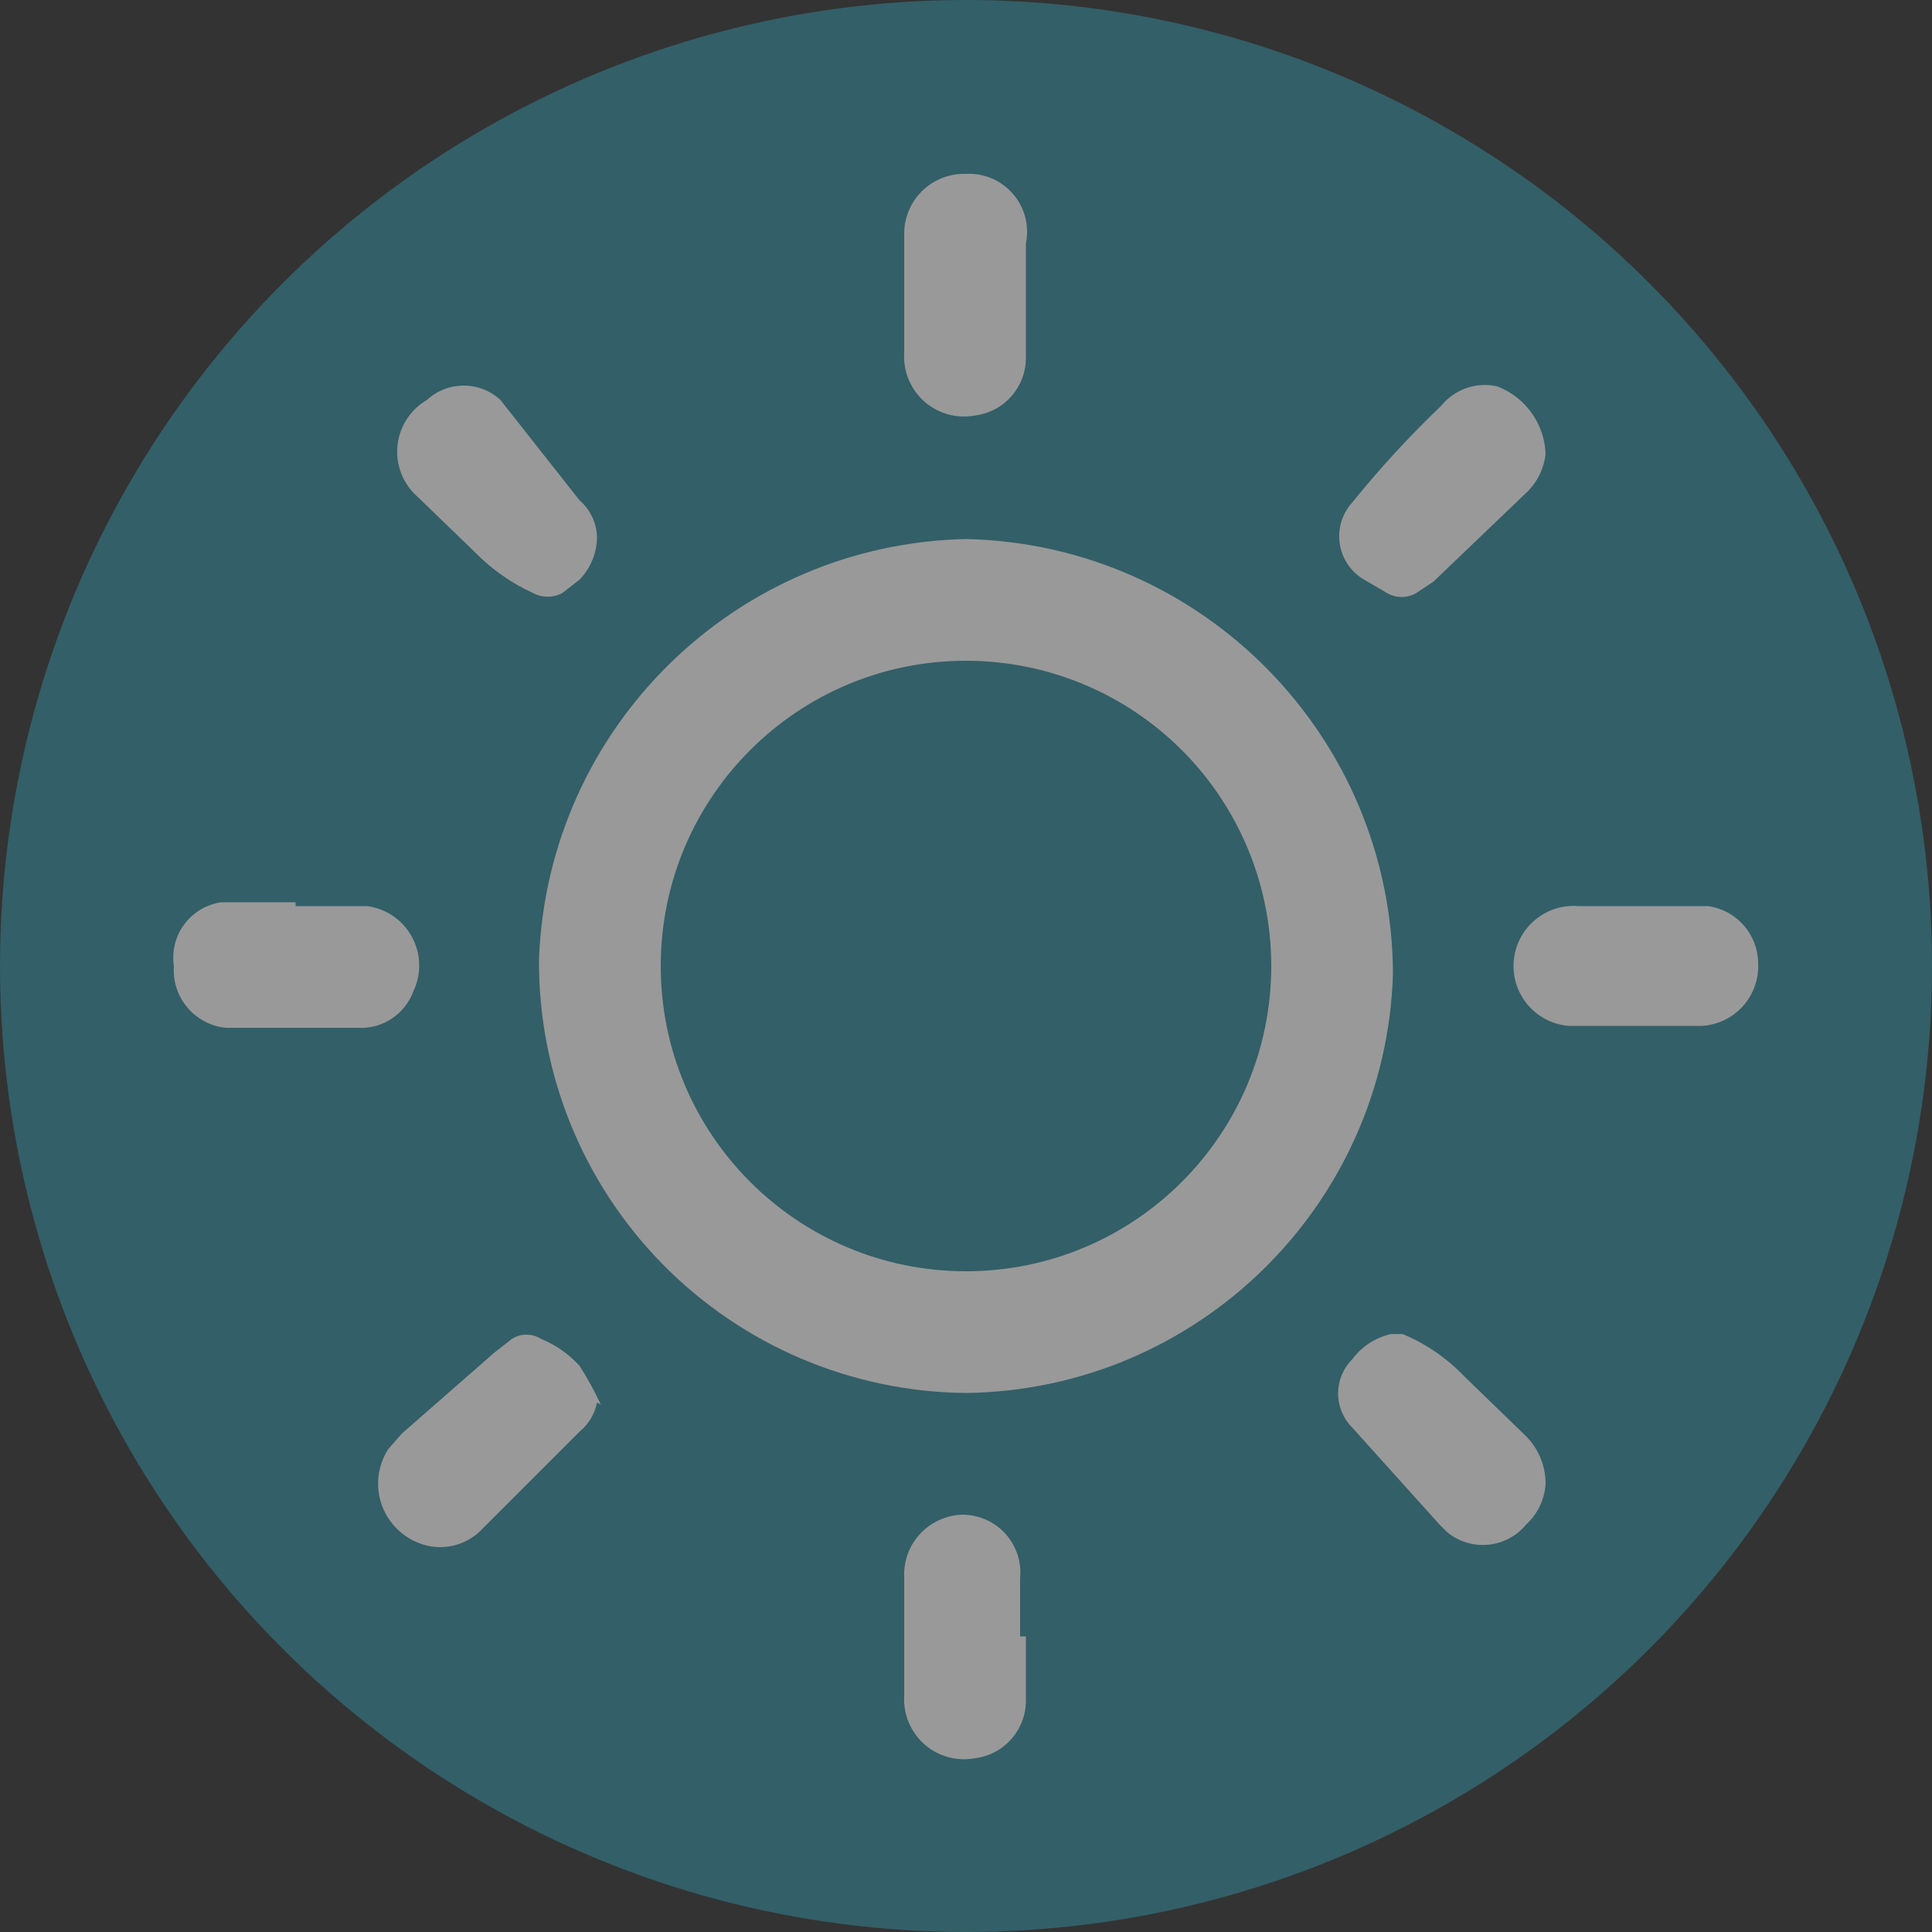<?xml version="1.0" encoding="UTF-8"?>
<svg width="33px" height="33px" viewBox="0 0 33 33" version="1.1" xmlns="http://www.w3.org/2000/svg" xmlns:xlink="http://www.w3.org/1999/xlink">
    <rect x="0" y="0" width="33" height="33" fill="#333333" stroke="none"/>
    <!-- Generator: Sketch 51.2 (57519) - http://www.bohemiancoding.com/sketch -->
    <title>AMBIENTE2</title>
    <desc>Created with Sketch.</desc>
    <defs></defs>
    <g id="Page-1" stroke="none" stroke-width="1" fill="none" fill-rule="evenodd" opacity="0.498">
        <g id="16" transform="translate(-569, -627)" fill-rule="nonzero">
            <g id="AMBIENTE2" transform="translate(569, 627)">
                <g>
                    <circle id="Oval" fill="#338A9C" cx="16.5" cy="16.5" r="16.5"></circle>
                    <path d="M16.5,23.793 C14.548,23.776 12.683,22.983 11.316,21.591 C9.948,20.199 9.189,18.32 9.207,16.368 C9.363,12.429 12.558,9.291 16.5,9.207 C20.542,9.296 23.776,12.589 23.793,16.632 C23.67,20.586 20.455,23.742 16.5,23.793 Z M16.5,11.286 C13.62,11.286 11.286,13.62 11.286,16.5 C11.286,19.38 13.62,21.714 16.5,21.714 C19.38,21.714 21.714,19.38 21.714,16.5 C21.714,15.117 21.165,13.791 20.187,12.813 C19.209,11.835 17.883,11.286 16.5,11.286 Z" id="Shape" fill="#FFFFFF"></path>
                    <path d="M10.197,23.958 C10.158,24.152 10.053,24.327 9.9,24.453 L8.25,26.103 C8.008,26.368 7.642,26.482 7.293,26.4 C6.95,26.317 6.668,26.074 6.536,25.746 C6.405,25.418 6.441,25.047 6.633,24.75 L6.864,24.486 L8.448,23.1 L8.745,22.869 C8.896,22.773 9.089,22.773 9.24,22.869 C9.492,22.971 9.718,23.129 9.9,23.331 C10.035,23.543 10.157,23.763 10.263,23.991 L10.197,23.958 Z" id="Shape" fill="#FFFFFF"></path>
                    <path d="M17.523,5.082 L17.523,6.105 C17.527,6.604 17.16,7.028 16.665,7.095 C16.356,7.156 16.035,7.072 15.796,6.865 C15.558,6.659 15.428,6.354 15.444,6.039 L15.444,3.993 C15.444,3.716 15.556,3.451 15.755,3.258 C15.954,3.065 16.223,2.961 16.5,2.97 C16.806,2.953 17.103,3.08 17.303,3.313 C17.504,3.545 17.585,3.857 17.523,4.158 L17.523,5.148 L17.523,5.082 Z" id="Shape" fill="#FFFFFF"></path>
                    <path d="M27.951,15.477 L29.172,15.477 C29.654,15.542 30.018,15.947 30.03,16.434 C30.048,16.705 29.957,16.973 29.778,17.177 C29.598,17.382 29.345,17.506 29.073,17.523 L26.796,17.523 C26.231,17.477 25.81,16.982 25.855,16.418 C25.901,15.853 26.396,15.431 26.961,15.477 L27.951,15.477 Z" id="Shape" fill="#FFFFFF"></path>
                    <path d="M17.523,27.951 L17.523,29.04 C17.527,29.539 17.16,29.963 16.665,30.03 C16.356,30.091 16.035,30.007 15.796,29.8 C15.558,29.594 15.428,29.289 15.444,28.974 L15.444,26.928 C15.435,26.657 15.534,26.393 15.72,26.195 C15.906,25.997 16.163,25.881 16.434,25.872 C16.715,25.871 16.983,25.988 17.172,26.196 C17.36,26.404 17.452,26.682 17.424,26.961 L17.424,27.951 L17.523,27.951 Z" id="Shape" fill="#FFFFFF"></path>
                    <path d="M5.049,15.477 L6.27,15.477 C6.594,15.519 6.879,15.714 7.035,16.001 C7.192,16.289 7.202,16.633 7.062,16.929 C6.917,17.327 6.528,17.582 6.105,17.556 L3.861,17.556 C3.327,17.504 2.932,17.035 2.97,16.5 C2.932,16.248 2.996,15.992 3.148,15.788 C3.3,15.583 3.527,15.448 3.779,15.411 L5.049,15.411 L5.049,15.477 Z" id="Shape" fill="#FFFFFF"></path>
                    <path d="M26.4,7.755 C26.369,8.023 26.24,8.27 26.037,8.448 L24.486,9.933 L24.189,10.131 C24.036,10.219 23.847,10.219 23.694,10.131 L23.298,9.9 C23.074,9.769 22.922,9.544 22.884,9.287 C22.845,9.031 22.925,8.771 23.1,8.58 C23.57,7.998 24.077,7.447 24.618,6.93 C24.848,6.646 25.219,6.518 25.575,6.6 C26.057,6.785 26.381,7.239 26.4,7.755 Z" id="Shape" fill="#FFFFFF"></path>
                    <path d="M10.197,9.174 C10.195,9.445 10.089,9.705 9.9,9.9 L9.603,10.131 C9.448,10.213 9.263,10.213 9.108,10.131 C8.738,9.963 8.403,9.728 8.118,9.438 L7.128,8.481 C6.882,8.263 6.756,7.941 6.789,7.614 C6.822,7.287 7.009,6.996 7.293,6.831 C7.647,6.504 8.193,6.504 8.547,6.831 L9.9,8.547 C10.083,8.705 10.191,8.933 10.197,9.174 Z" id="Shape" fill="#FFFFFF"></path>
                    <path d="M26.4,25.344 C26.384,25.609 26.266,25.858 26.07,26.037 C25.909,26.235 25.675,26.36 25.421,26.385 C25.167,26.41 24.913,26.332 24.717,26.169 L24.585,26.037 L23.1,24.387 C22.944,24.232 22.856,24.021 22.856,23.801 C22.856,23.581 22.944,23.37 23.1,23.215 C23.261,22.997 23.495,22.845 23.76,22.787 L23.958,22.787 C24.357,22.952 24.716,23.2 25.014,23.512 L26.037,24.503 C26.269,24.721 26.4,25.025 26.4,25.344 Z" id="Shape" fill="#FFFFFF"></path>
                </g>
            </g>
        </g>
    </g>
</svg>